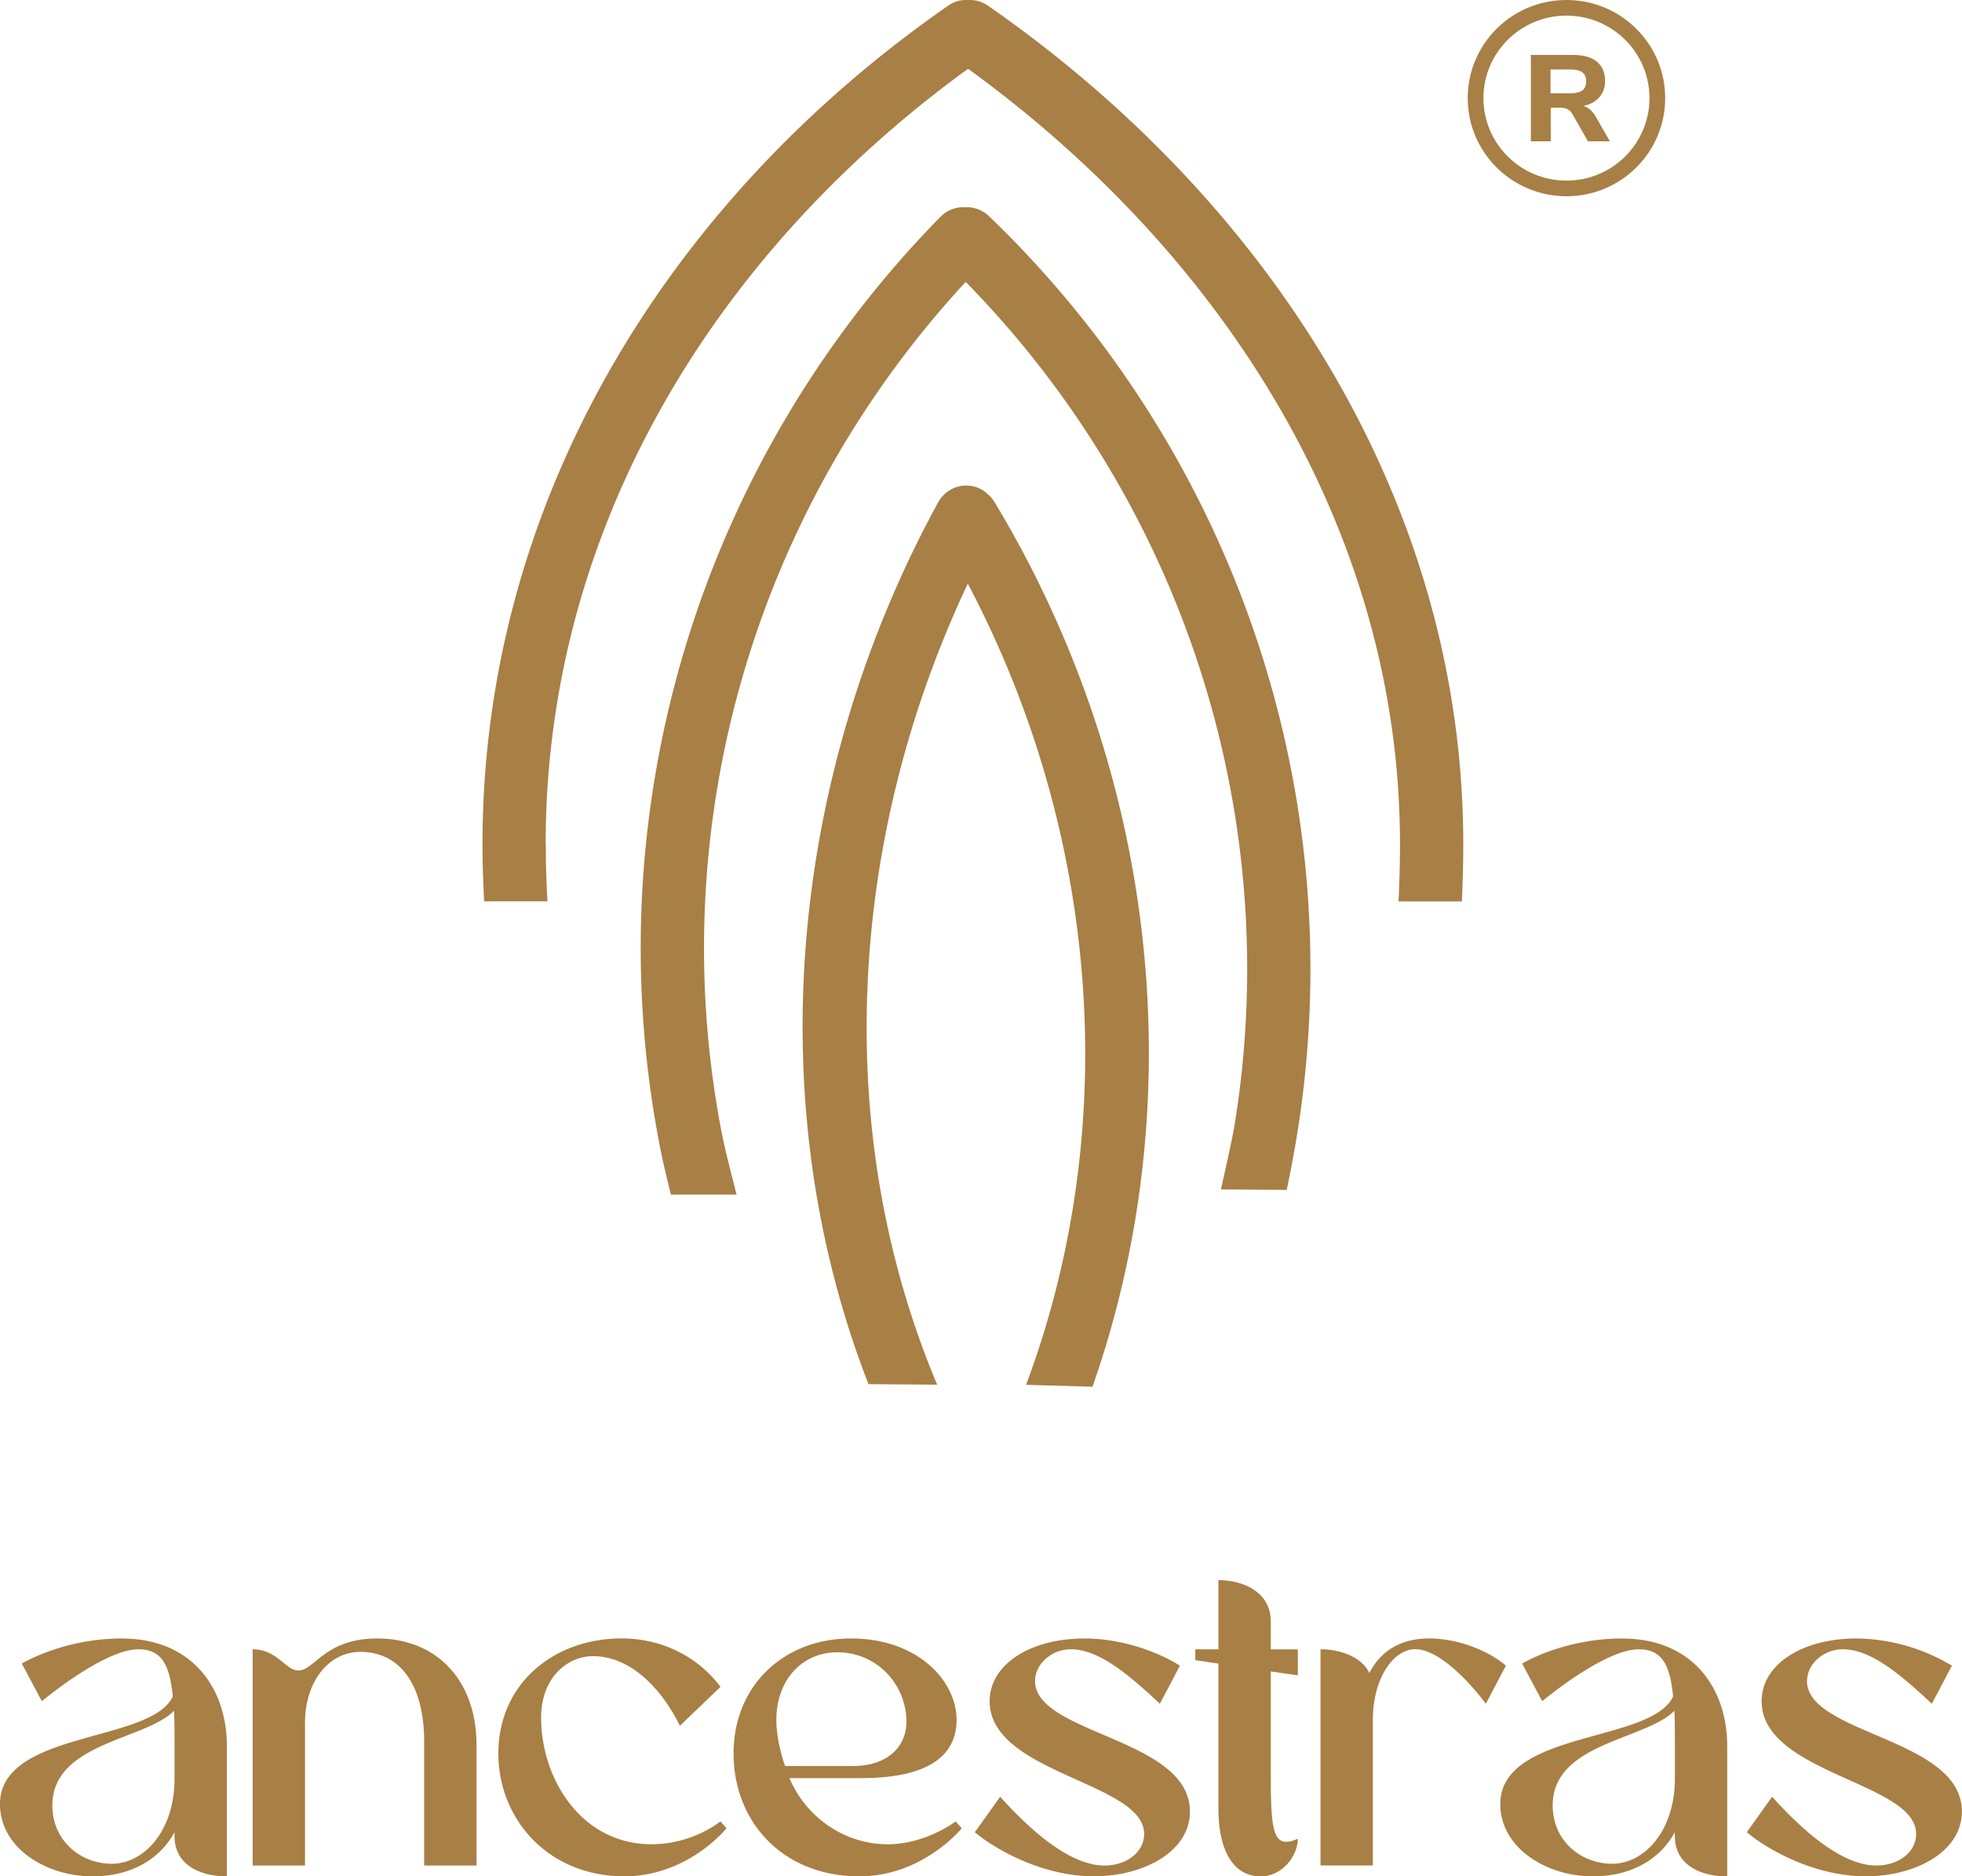 <svg xmlns="http://www.w3.org/2000/svg" width="114" height="109" fill="none" xmlns:v="https://vecta.io/nano"><g clip-path="url(#A)" fill="#a87f45"><path d="M57.452 12.545l-.04-.034c-.02-.02-.043-.037-.065-.056l-.079-.062-.06-.042-.093-.059c-.017-.011-.037-.02-.054-.031-.034-.02-.071-.037-.108-.053l-.051-.022a1.35 1.35 0 0 0-.113-.045l-.054-.017-.111-.031-.068-.014-.099-.02c-.028-.006-.057-.008-.085-.011l-.085-.008c-.034 0-.065-.003-.099-.003h-.074c-.017 0-.034 0-.048.003-.037 0-.071-.003-.108-.003h-.057l-.113.006c-.023 0-.045.006-.068.008l-.099.017-.082.02c-.028.006-.057.014-.082.022-.031.008-.062.02-.094.031l-.068.025-.099.042-.062.028-.094.051-.062.037a.83.83 0 0 0-.082.056l-.068.05-.071.059-.068.065c-.011.011-.026.02-.037.034C40.687 26.807 34.574 46.917 38.3 66.384c.21 1.093.414 1.941.683 3.014h3.816c-.272-1.073-.675-2.598-.885-3.694-3.397-17.742 1.908-36.046 14.197-49.327C68.785 29.301 74.623 47.448 71.745 65.28c-.179 1.104-.573 2.739-.8 3.818l3.819.028c.224-1.079.434-2.169.61-3.27 3.156-19.565-3.541-39.493-17.917-53.305l-.006-.006zM31.705 49.041c0-18.197 9.668-34.206 24.446-44.973.034-.022.065-.048.099-.07a2.14 2.14 0 0 0 .099.07c14.778 10.767 24.996 26.776 24.996 44.973a67.94 67.94 0 0 1-.085 3.326h3.68c.051-1.101.082-2.208.082-3.326C85.022 29.226 73.8 11.72 57.403.329c-.014-.011-.031-.017-.045-.028-.023-.017-.048-.031-.074-.045a1.38 1.38 0 0 0-.088-.048.79.79 0 0 1-.065-.034 1.51 1.51 0 0 0-.102-.045c-.02-.008-.04-.014-.057-.022-.037-.014-.077-.025-.113-.037-.017-.006-.034-.008-.054-.014a.9.9 0 0 0-.119-.025L56.63.022c-.037-.006-.077-.011-.113-.014-.023 0-.045-.003-.068-.006-.034 0-.068-.003-.102-.003h-.085-.011-.102-.085a.81.81 0 0 0-.085.006c-.034.003-.065.008-.099.011-.026.003-.048.008-.071.011a1.96 1.96 0 0 0-.105.022l-.065.017-.102.034-.068.025c-.031.011-.062.025-.093.039-.026.011-.051.025-.077.037a.57.57 0 0 0-.079.045c-.025.017-.054.031-.079.051a.7.7 0 0 0-.04.025c-16.394 11.391-27.066 28.9-27.066 48.712 0 1.112.037 2.222.096 3.326h3.68a56.35 56.35 0 0 1-.099-3.326l-.006.006zM59.61 80.449l3.867.112c5.934-16.908 3.675-35.869-5.693-51.397-.008-.014-.02-.028-.028-.042a1.05 1.05 0 0 0-.048-.07c-.02-.028-.04-.053-.059-.081a.43.43 0 0 0-.048-.056c-.026-.028-.048-.056-.074-.081l-.042-.042c-.006-.006-.011-.011-.017-.014-.023-.022-.048-.045-.071-.065a1.73 1.73 0 0 0-.388-.287 1.84 1.84 0 0 0-.649-.205l-.094-.008c-.031 0-.062-.003-.093-.006h-.085c-.034 0-.068 0-.099.006-.026 0-.048.006-.074.008-.037.006-.071.008-.108.017-.023.003-.045.008-.068.014l-.105.025c-.023.006-.045.014-.071.023-.031.011-.062.02-.094.034l-.079.034a1.07 1.07 0 0 0-.077.037.87.87 0 0 0-.088.048l-.06.034a1.93 1.93 0 0 0-.096.065c-.017.011-.031.023-.048.034l-.093.076c-.014.011-.028.022-.04.037l-.085.084c-.014.014-.028.028-.043.045a2.64 2.64 0 0 0-.071.084c-.014.02-.031.039-.045.059-.02.028-.04.053-.057.084-.014.022-.031.048-.045.073-.009.014-.02.028-.028.045-8.602 15.745-10.479 34.72-4.052 51.237l3.992.031c-6.246-14.849-5.118-31.933 1.78-46.535 7.573 14.354 9.048 31.405 3.38 46.56l-.003-.014zM7.1 95.185c-3.448 0-5.832 1.458-5.832 1.458l1.165 2.185s3.601-3.014 5.603-3.014c1.344 0 1.826.879 2.002 2.739-1.242 2.714-10.04 1.961-10.04 6.256 0 2.511 2.637 4.194 5.376 4.194 2.231 0 3.904-.981 4.766-2.562v.227c0 1.658 1.472 2.338 3.042 2.338v-7.562c0-3.467-2.104-6.256-6.085-6.256l.003-.003zm3.042 8.138c0 3.014-1.749 4.949-3.652 4.949-1.775 0-3.448-1.306-3.448-3.39 0-3.643 5.401-3.792 7.074-5.5a51.26 51.26 0 0 1 .025 2.034v1.91-.003zm11.79-8.138c-3.068 0-3.652 1.86-4.59 1.86-.76 0-1.216-1.23-2.662-1.23v12.56h3.042v-8.29c0-2.385 1.369-4.121 3.221-4.121 2.206 0 3.703 1.784 3.703 5.225v7.186h3.042v-6.984c0-3.843-2.384-6.205-5.756-6.205zm15.925 11.955c-4.057 0-6.416-3.767-6.416-7.359 0-2.312 1.523-3.568 3.017-3.568 2.155 0 3.955 1.834 5.047 4.045l2.359-2.261c-1.216-1.632-3.246-2.815-5.756-2.815-3.879 0-7.151 2.587-7.151 6.683 0 3.767 2.841 7.135 7.326 7.135 3.703 0 5.932-2.79 5.932-2.79l-.354-.401s-1.596 1.331-4.006 1.331h.003zm13.692 0c-2.308 0-4.639-1.407-5.679-3.842h4.159c3.677 0 5.552-1.155 5.552-3.391s-2.231-4.722-6.136-4.722-6.822 2.739-6.822 6.683 2.841 7.135 7.301 7.135c3.703 0 5.957-2.79 5.957-2.79l-.354-.401s-1.724 1.331-3.981 1.331l.003-.003zm-6.439-7.233c0-2.287 1.472-3.919 3.55-3.919 2.257 0 4.006 1.834 4.006 4.045 0 1.408-1.066 2.562-3.119 2.562h-3.93s-.508-1.356-.508-2.688zm15.033-2.261c0-.98.964-1.834 2.078-1.834 1.596 0 3.298 1.407 5.172 3.166l1.165-2.211c-1.015-.654-3.144-1.581-5.552-1.581-3.144 0-5.503 1.506-5.503 3.643 0 4.22 8.977 4.697 8.977 7.711 0 1.056-1.015 1.835-2.308 1.835-1.8 0-3.93-1.632-6.059-3.995l-1.471 2.059c.964.829 3.754 2.562 6.921 2.562 2.841 0 5.577-1.407 5.577-3.767 0-4.27-9.002-4.472-9.002-7.587h.006zm13.694-3.441c0-1.784-1.698-2.41-3.042-2.41v4.02h-1.344v.629l1.344.2v8.416c0 2.312.785 3.944 2.458 3.944 1.267 0 2.155-1.205 2.155-2.186-.278.127-.482.177-.683.177-.836 0-.888-1.281-.888-4.219v-5.677l1.571.228v-1.509h-1.571V94.21v-.006zm9.178.98c-1.647 0-2.815.753-3.448 2.008-.482-1.006-1.826-1.382-2.841-1.382v12.56h3.042v-8.442c0-2.461 1.216-4.121 2.458-4.121 1.8 0 4.108 3.166 4.108 3.166l1.165-2.211c-1.066-.904-2.815-1.581-4.488-1.581l.003.003zm11.26 0c-3.448 0-5.832 1.458-5.832 1.458l1.165 2.185s3.601-3.014 5.603-3.014c1.344 0 1.826.879 2.002 2.739-1.242 2.714-10.04 1.961-10.04 6.256 0 2.511 2.637 4.194 5.376 4.194 2.231 0 3.904-.981 4.766-2.562v.227c0 1.658 1.472 2.338 3.043 2.338v-7.562c0-3.467-2.104-6.256-6.085-6.256l.003-.003zm3.042 8.138c0 3.014-1.749 4.949-3.652 4.949-1.775 0-3.448-1.306-3.448-3.39 0-3.643 5.401-3.792 7.074-5.5.026.604.026 1.281.026 2.034v1.91-.003zm7.681-5.677c0-.98.964-1.834 2.078-1.834 1.596 0 3.298 1.407 5.172 3.166l1.165-2.211a10.94 10.94 0 0 0-5.552-1.581c-3.144 0-5.503 1.506-5.503 3.643 0 4.22 8.977 4.697 8.977 7.711 0 1.056-1.015 1.835-2.308 1.835-1.801 0-3.93-1.632-6.059-3.995l-1.472 2.059c.964.829 3.754 2.562 6.921 2.562 2.841 0 5.577-1.407 5.577-3.767 0-4.27-9.002-4.472-9.002-7.587h.006z"/><path fill-rule="evenodd" d="M91.017 10.493c2.664 0 4.824-2.146 4.824-4.793S93.681.908 91.017.908 86.193 3.053 86.193 5.7s2.16 4.793 4.824 4.793zm0 .908c3.169 0 5.737-2.552 5.737-5.7S94.186 0 91.017 0 85.28 2.552 85.28 5.7s2.569 5.7 5.737 5.7z"/><path d="M93.541 8.208h-1.275l-.915-1.601a.67.67 0 0 0-.27-.263c-.105-.057-.238-.085-.398-.085h-.578v1.95h-1.155V3.192h2.43c.62 0 1.087.13 1.402.391s.48.629.48 1.117c0 .379-.112.697-.337.953s-.532.425-.937.505c.275.066.507.254.697.562l.855 1.487zm-2.332-2.789c.335 0 .578-.055.727-.164s.225-.289.225-.527-.075-.417-.225-.527-.392-.164-.727-.164h-1.118v1.38h1.118z"/></g><defs><clipPath id="A"><path fill="#fff" d="M0 0h114v109H0z"/></clipPath></defs></svg>